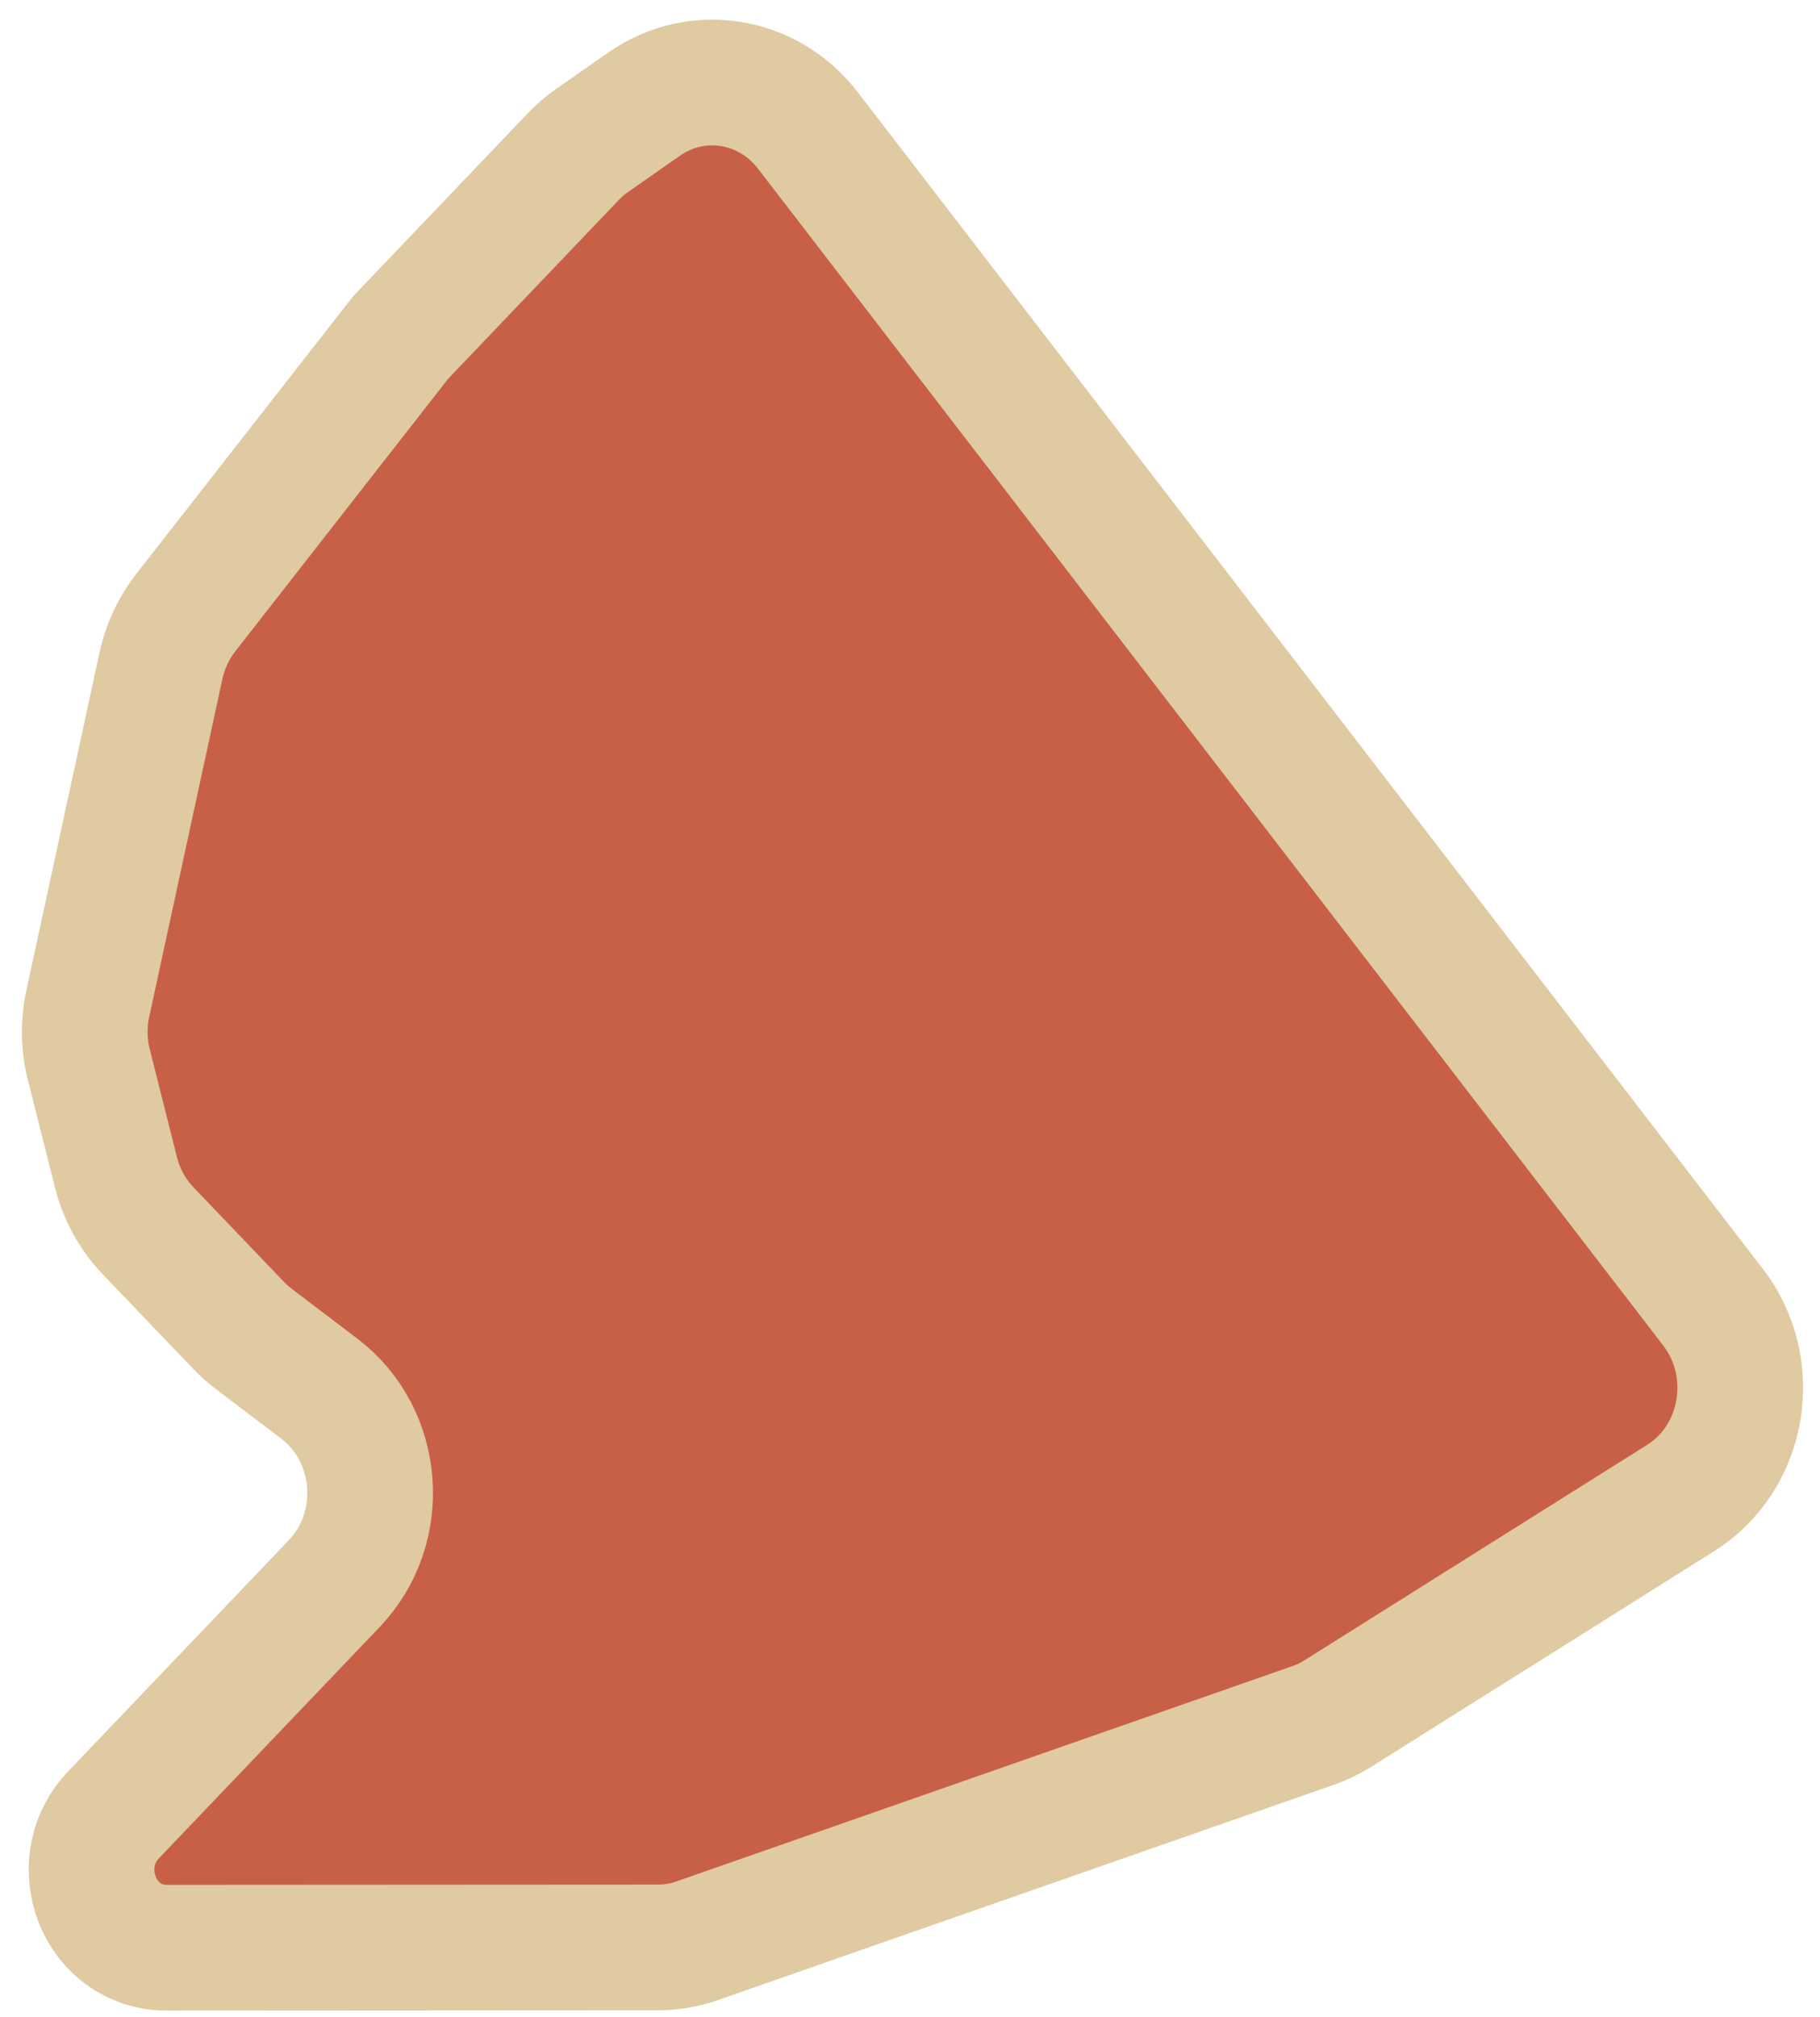 <svg width="74" height="82" viewBox="0 0 74 82" fill="none" xmlns="http://www.w3.org/2000/svg">
<path d="M54.392 69.659L68.335 60.895C70.93 59.263 71.552 55.609 69.653 53.141L32.849 5.304C31.228 3.196 28.337 2.732 26.187 4.234L24.073 5.71C23.8 5.901 23.545 6.12 23.313 6.363L16.287 13.723L7.548 24.911C7.059 25.537 6.716 26.273 6.545 27.062L3.57 40.794C3.393 41.614 3.407 42.468 3.612 43.281L4.717 47.662C4.942 48.556 5.391 49.372 6.016 50.026L9.707 53.882C9.891 54.075 10.09 54.253 10.301 54.413L12.991 56.457C15.473 58.343 15.758 62.105 13.589 64.376L4.609 73.782C2.882 75.591 3.817 78.686 6.224 79.129C6.397 79.16 6.573 79.177 6.749 79.176L26.76 79.164C27.296 79.163 27.829 79.073 28.339 78.895L53.402 70.136C53.748 70.016 54.08 69.856 54.392 69.659Z" fill="#C86048" stroke="#DFCAA1" stroke-width="5.11"/>
</svg>
